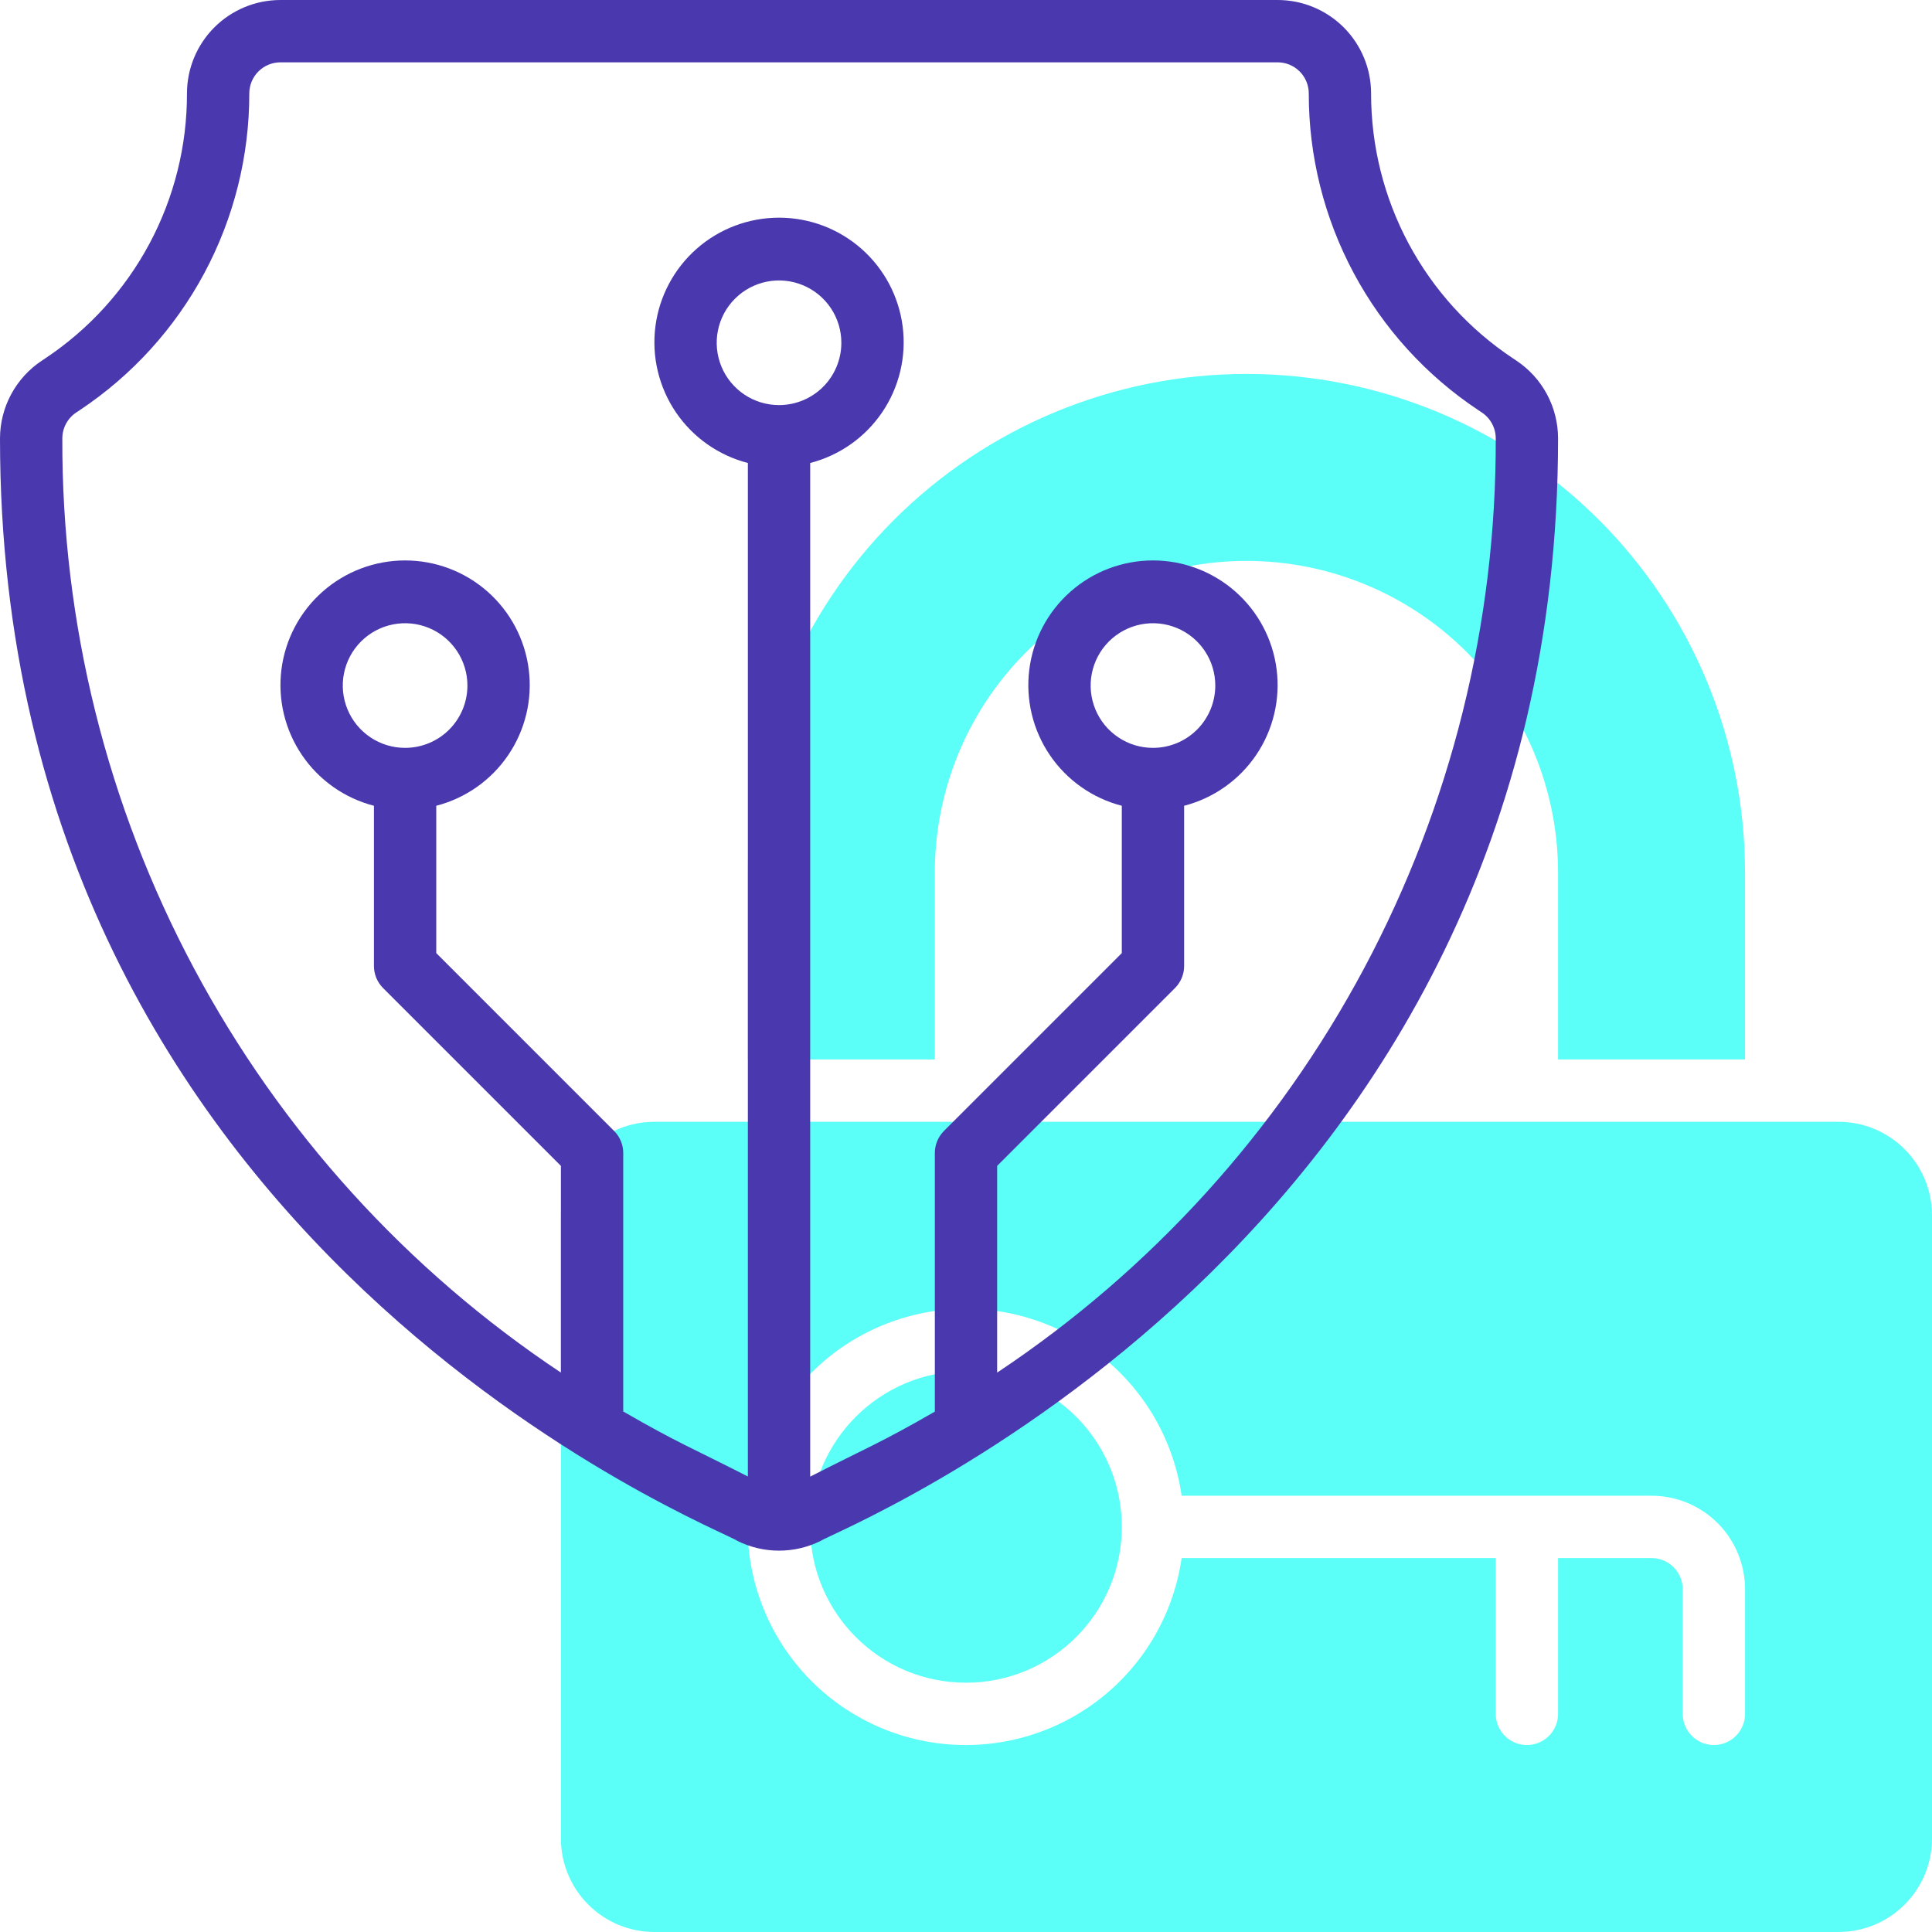 <svg width="220" height="220" viewBox="0 0 220 220" fill="none" xmlns="http://www.w3.org/2000/svg">
<path d="M106.45 120.645V99.355C106.45 89.944 110.189 80.918 116.843 74.264C123.498 67.609 132.523 63.871 141.934 63.871C151.345 63.871 160.371 67.609 167.025 74.264C173.68 80.918 177.418 89.944 177.418 99.355V120.645H198.709V99.355C198.709 84.297 192.727 69.857 182.08 59.209C171.433 48.562 156.992 42.581 141.934 42.581C126.877 42.581 112.436 48.562 101.789 59.209C91.142 69.857 85.16 84.297 85.16 99.355V120.645H106.45Z" fill="#5CFFF7"/>
<path d="M110 191.613C119.798 191.613 127.741 183.67 127.741 173.871C127.741 164.073 119.798 156.129 110 156.129C100.201 156.129 92.258 164.073 92.258 173.871C92.258 183.67 100.201 191.613 110 191.613Z" fill="#5CFFF7"/>
<path d="M209.355 127.742H74.516C71.692 127.742 68.985 128.863 66.989 130.86C64.992 132.856 63.871 135.564 63.871 138.387V209.355C63.871 212.178 64.992 214.886 66.989 216.882C68.985 218.878 71.692 220 74.516 220H209.355C212.178 220 214.885 218.878 216.882 216.882C218.878 214.886 220 212.178 220 209.355V138.387C220 135.564 218.878 132.856 216.882 130.86C214.885 128.863 212.178 127.742 209.355 127.742ZM198.709 195.161C198.709 196.102 198.336 197.005 197.67 197.67C197.005 198.336 196.102 198.71 195.161 198.71C194.22 198.71 193.317 198.336 192.652 197.67C191.986 197.005 191.613 196.102 191.613 195.161V180.968C191.613 180.027 191.239 179.124 190.573 178.459C189.908 177.793 189.005 177.419 188.064 177.419H177.419V195.161C177.419 196.102 177.045 197.005 176.38 197.67C175.714 198.336 174.812 198.71 173.871 198.71C172.93 198.71 172.027 198.336 171.362 197.67C170.696 197.005 170.322 196.102 170.322 195.161V177.419H134.555C133.657 183.635 130.439 189.279 125.548 193.218C120.657 197.156 114.455 199.096 108.192 198.646C101.928 198.196 96.067 195.391 91.789 190.794C87.51 186.197 85.132 180.151 85.132 173.871C85.132 167.591 87.51 161.545 91.789 156.948C96.067 152.351 101.928 149.546 108.192 149.096C114.455 148.646 120.657 150.586 125.548 154.524C130.439 158.462 133.657 164.107 134.555 170.322H188.064C190.888 170.322 193.595 171.444 195.592 173.44C197.588 175.437 198.709 178.144 198.709 180.968V195.161Z" fill="#5CFFF7"/>
<path d="M172.679 41.069L172.264 40.792C167.296 37.488 163.223 33.006 160.408 27.746C157.593 22.486 156.123 16.611 156.129 10.645C156.129 7.822 155.008 5.114 153.011 3.118C151.015 1.122 148.307 0 145.484 0H31.936C29.112 0 26.405 1.122 24.408 3.118C22.412 5.114 21.29 7.822 21.29 10.645C21.299 16.614 19.83 22.491 17.015 27.754C14.2 33.017 10.125 37.501 5.156 40.806L4.741 41.083C3.284 42.054 2.09 43.369 1.263 44.911C0.436 46.453 0.002 48.176 0 49.926C0 142.539 82.606 174.276 83.948 175.457C85.428 176.192 87.057 176.575 88.71 176.575C90.362 176.575 91.992 176.192 93.472 175.457C94.607 174.457 177.419 142.042 177.419 49.926C177.419 48.173 176.987 46.448 176.16 44.903C175.333 43.358 174.137 42.041 172.679 41.069ZM88.71 46.129C87.306 46.129 85.934 45.713 84.767 44.933C83.6 44.153 82.69 43.045 82.153 41.748C81.616 40.451 81.475 39.024 81.749 37.648C82.023 36.271 82.699 35.007 83.692 34.014C84.684 33.022 85.949 32.346 87.325 32.072C88.702 31.798 90.129 31.939 91.426 32.476C92.722 33.013 93.831 33.922 94.611 35.09C95.39 36.257 95.806 37.629 95.806 39.032C95.806 40.914 95.059 42.72 93.728 44.05C92.397 45.381 90.592 46.129 88.71 46.129ZM113.548 156.299V132.759L133.799 112.509C134.465 111.843 134.839 110.941 134.839 110V91.754C138.184 90.891 141.099 88.837 143.038 85.977C144.977 83.118 145.806 79.65 145.371 76.223C144.936 72.796 143.265 69.645 140.673 67.362C138.081 65.078 134.745 63.818 131.29 63.818C127.836 63.818 124.5 65.078 121.908 67.362C119.316 69.645 117.645 72.796 117.21 76.223C116.775 79.65 117.604 83.118 119.543 85.977C121.482 88.837 124.397 90.891 127.742 91.754V108.531L107.491 128.782C106.826 129.447 106.452 130.349 106.452 131.29V160.742C100.263 164.315 98.61 164.897 92.258 168.144V52.722C95.603 51.858 98.518 49.804 100.457 46.945C102.396 44.086 103.225 40.618 102.79 37.191C102.355 33.764 100.685 30.613 98.093 28.329C95.5 26.046 92.164 24.786 88.71 24.786C85.255 24.786 81.919 26.046 79.327 28.329C76.735 30.613 75.065 33.764 74.629 37.191C74.194 40.618 75.024 44.086 76.962 46.945C78.901 49.804 81.816 51.858 85.161 52.722V168.13C78.82 164.89 77.16 164.305 70.968 160.728V131.29C70.968 130.349 70.594 129.447 69.928 128.782L49.678 108.531V91.754C53.022 90.891 55.938 88.837 57.876 85.977C59.815 83.118 60.645 79.65 60.209 76.223C59.774 72.796 58.104 69.645 55.512 67.362C52.92 65.078 49.584 63.818 46.129 63.818C42.674 63.818 39.338 65.078 36.746 67.362C34.154 69.645 32.484 72.796 32.049 76.223C31.613 79.65 32.443 83.118 34.382 85.977C36.321 88.837 39.236 90.891 42.581 91.754V110C42.581 110.941 42.955 111.843 43.62 112.509L63.871 132.759V156.299C46.351 144.644 31.994 128.827 22.087 110.263C12.178 91.699 7.028 70.968 7.097 49.926C7.097 49.342 7.241 48.767 7.516 48.252C7.792 47.737 8.19 47.298 8.676 46.974L9.095 46.697C15.034 42.745 19.904 37.385 23.271 31.095C26.637 24.805 28.394 17.779 28.387 10.645C28.387 9.704 28.761 8.802 29.426 8.136C30.092 7.471 30.994 7.097 31.936 7.097H145.484C146.425 7.097 147.328 7.471 147.993 8.136C148.659 8.802 149.032 9.704 149.032 10.645C149.025 17.78 150.783 24.806 154.15 31.096C157.516 37.386 162.388 42.746 168.329 46.697L168.744 46.974C169.23 47.298 169.628 47.737 169.903 48.252C170.179 48.767 170.323 49.342 170.323 49.926C170.391 70.968 165.241 91.699 155.333 110.263C145.425 128.827 131.068 144.644 113.548 156.299ZM131.29 85.161C129.887 85.161 128.515 84.745 127.348 83.965C126.181 83.186 125.271 82.077 124.734 80.78C124.197 79.484 124.056 78.057 124.33 76.68C124.604 75.303 125.28 74.039 126.272 73.046C127.265 72.054 128.529 71.378 129.906 71.104C131.283 70.83 132.709 70.971 134.006 71.508C135.303 72.045 136.411 72.955 137.191 74.122C137.971 75.289 138.387 76.661 138.387 78.065C138.387 79.947 137.64 81.752 136.309 83.083C134.978 84.414 133.173 85.161 131.29 85.161ZM46.129 85.161C44.725 85.161 43.353 84.745 42.186 83.965C41.019 83.186 40.11 82.077 39.572 80.78C39.035 79.484 38.895 78.057 39.169 76.68C39.443 75.303 40.118 74.039 41.111 73.046C42.103 72.054 43.368 71.378 44.745 71.104C46.121 70.83 47.548 70.971 48.845 71.508C50.142 72.045 51.25 72.955 52.03 74.122C52.81 75.289 53.226 76.661 53.226 78.065C53.226 79.947 52.478 81.752 51.147 83.083C49.816 84.414 48.011 85.161 46.129 85.161Z" fill="#4A38AE"/>
</svg>
